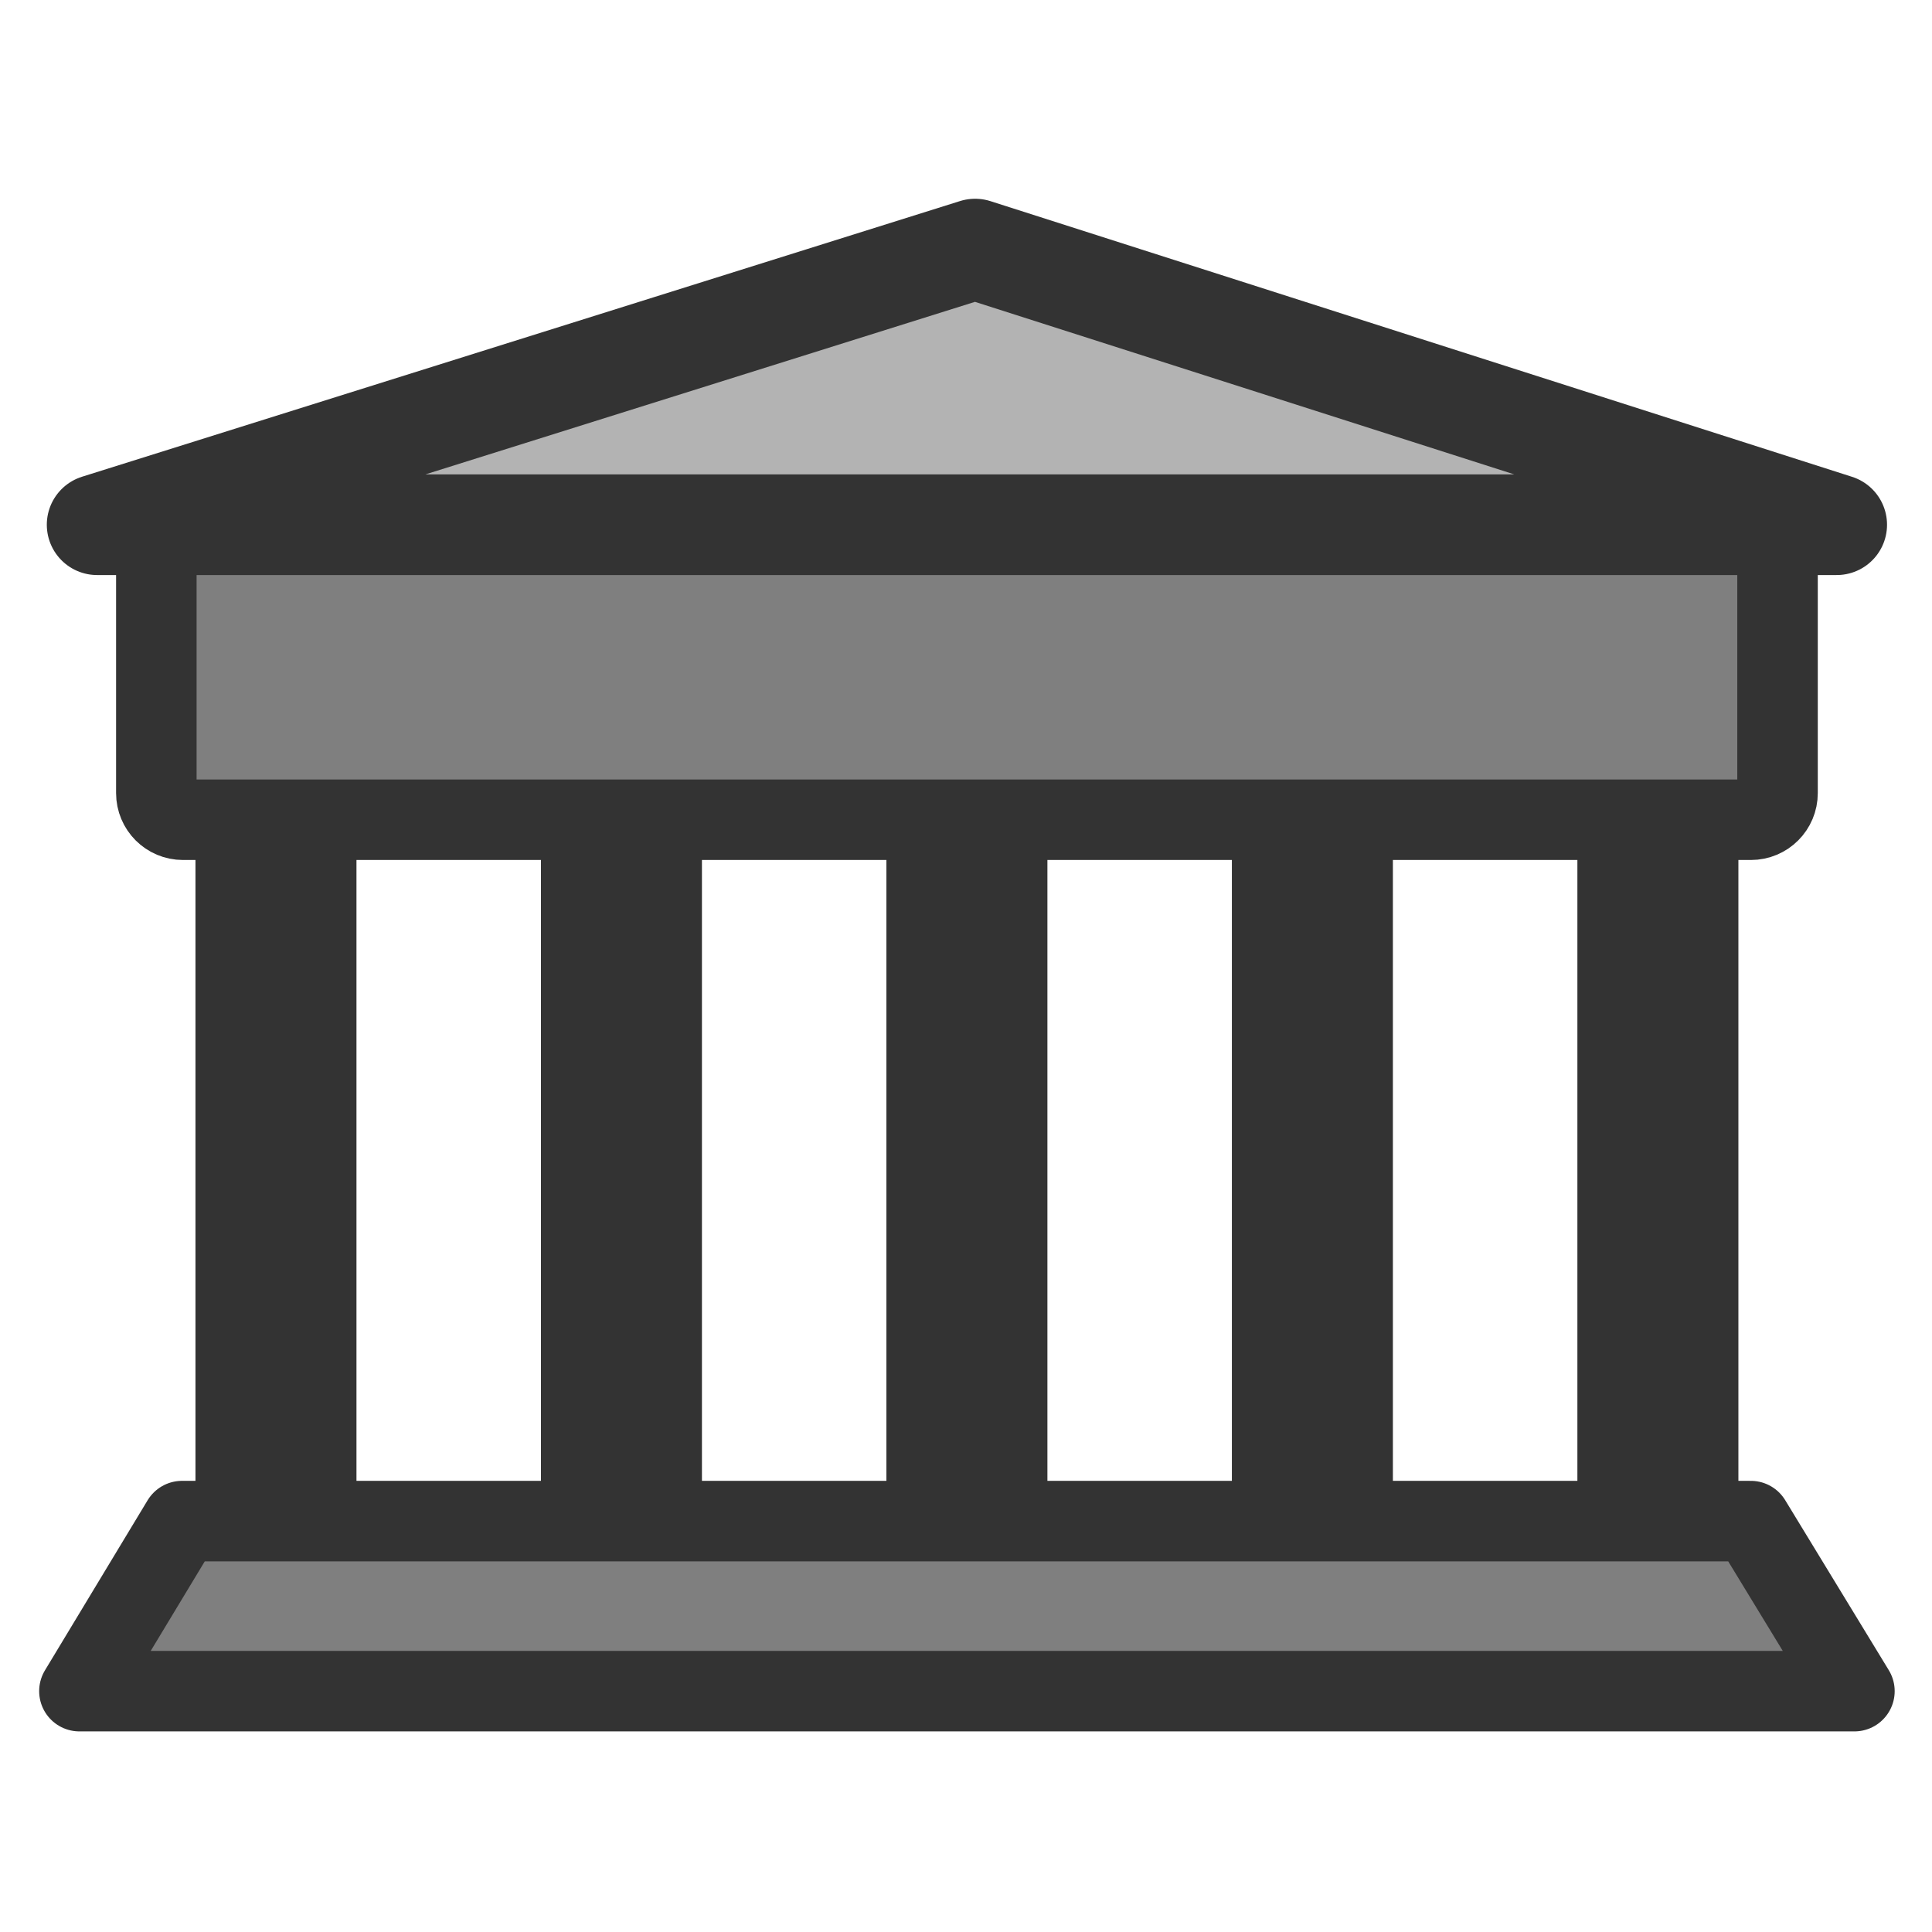 <?xml version="1.0" encoding="UTF-8" standalone="no"?>
<!DOCTYPE svg PUBLIC "-//W3C//DTD SVG 20010904//EN"
"http://www.w3.org/TR/2001/REC-SVG-20010904/DTD/svg10.dtd">
<svg
   sodipodi:docname="apollon.svg"
   height="60"
   sodipodi:version="0.32"
   width="60"
   _SVGFile__filename="scalable/apps/apollon.svg"
   version="1.0"
   y="0"
   x="0"
   inkscape:version="0.39"
   id="svg1"
   sodipodi:docbase="/home/danny/work/flat/newscale/apps"
   xmlns="http://www.w3.org/2000/svg"
   xmlns:cc="http://web.resource.org/cc/"
   xmlns:inkscape="http://www.inkscape.org/namespaces/inkscape"
   xmlns:sodipodi="http://sodipodi.sourceforge.net/DTD/sodipodi-0.dtd"
   xmlns:rdf="http://www.w3.org/1999/02/22-rdf-syntax-ns#"
   xmlns:dc="http://purl.org/dc/elements/1.1/"
   xmlns:xlink="http://www.w3.org/1999/xlink">
  <sodipodi:namedview
     bordercolor="#666666"
     inkscape:pageshadow="2"
     inkscape:window-y="0"
     snaptoguides="true"
     pagecolor="#ffffff"
     inkscape:window-height="685"
     inkscape:zoom="9.8238822"
     inkscape:window-x="0"
     borderopacity="1.0"
     inkscape:cx="39.911523"
     inkscape:cy="22.072898"
     inkscape:window-width="1016"
     inkscape:pageopacity="0.0"
     id="base"
     showguides="true" />
  <defs
     id="defs3" />
  <g
     id="g1573"
     transform="translate(-1.977325e-6,-0.136)">
    <path
       style="fill:#7f7f7f;fill-rule:evenodd;stroke:#333333;stroke-width:2.5;stroke-linecap:round;stroke-linejoin:round;"
       d="M 5.654,47.375 L 2.466,52.656 L 57.591,52.656 L 54.373,47.375 L 5.654,47.375 z "
       id="path828"
       sodipodi:nodetypes="ccccc" />
    <path
       style="fill:none;fill-opacity:0.75;fill-rule:evenodd;stroke:#333333;stroke-width:5;"
       transform="translate(-8.158850e-2,-0.433)"
       d="M 8.652,48.421 L 8.652,25.772"
       sodipodi:stroke-cmyk="(0.0000000 0.0000000 0.0000000 0.80000001)"
       id="path829" />
    <path
       style="fill:none;fill-opacity:0.75;fill-rule:evenodd;stroke:#333333;stroke-width:5;"
       transform="translate(-8.158850e-2,-0.433)"
       d="M 19.381,48.421 L 19.381,25.772"
       sodipodi:stroke-cmyk="(0.0000000 0.0000000 0.0000000 0.80000001)"
       id="path830" />
    <path
       style="fill:none;fill-opacity:0.75;fill-rule:evenodd;stroke:#333333;stroke-width:5;"
       transform="translate(-8.158850e-2,-0.433)"
       d="M 30.11,48.421 L 30.11,25.772"
       sodipodi:stroke-cmyk="(0.0000000 0.0000000 0.0000000 0.80000001)"
       id="path831" />
    <path
       style="fill:none;fill-opacity:0.75;fill-rule:evenodd;stroke:#333333;stroke-width:5;"
       transform="translate(-8.158850e-2,-0.433)"
       d="M 40.839,48.421 L 40.839,25.772"
       sodipodi:stroke-cmyk="(0.0000000 0.0000000 0.0000000 0.80000001)"
       id="path832" />
    <path
       style="fill:none;fill-opacity:0.75;fill-rule:evenodd;stroke:#333333;stroke-width:5;"
       d="M 51.569,47.988 L 51.569,25.339"
       sodipodi:stroke-cmyk="(0.0000000 0.0000000 0.0000000 0.80000001)"
       id="path833"
       transform="translate(-8.158850e-2,0)" />
    <path
       transform="translate(0,-0.433)"
       style="fill:#7f7f7f;fill-rule:evenodd;stroke:#333333;stroke-width:2.5;"
       d="M 5.683,16.865 C 5.224,16.865 4.855,17.235 4.855,17.693 L 4.855,25.199 C 4.855,25.657 5.224,26.027 5.683,26.027 L 54.375,26.027 C 54.834,26.027 55.203,25.657 55.203,25.199 L 55.203,17.693 C 55.203,17.235 54.834,16.865 54.375,16.865 L 5.683,16.865 z "
       id="rect836" />
    <path
       style="fill:#b3b3b3;fill-rule:evenodd;stroke:#333333;stroke-width:3.125;stroke-linecap:round;stroke-linejoin:round;stroke-miterlimit:4;"
       d="M 3.016,16.432 L 57.041,16.432 L 30.283,7.871 L 3.016,16.432 z "
       sodipodi:stroke-cmyk="(0.0000000 0.0000000 0.0000000 0.80000001)"
       id="path837" />
  </g>
</svg>
